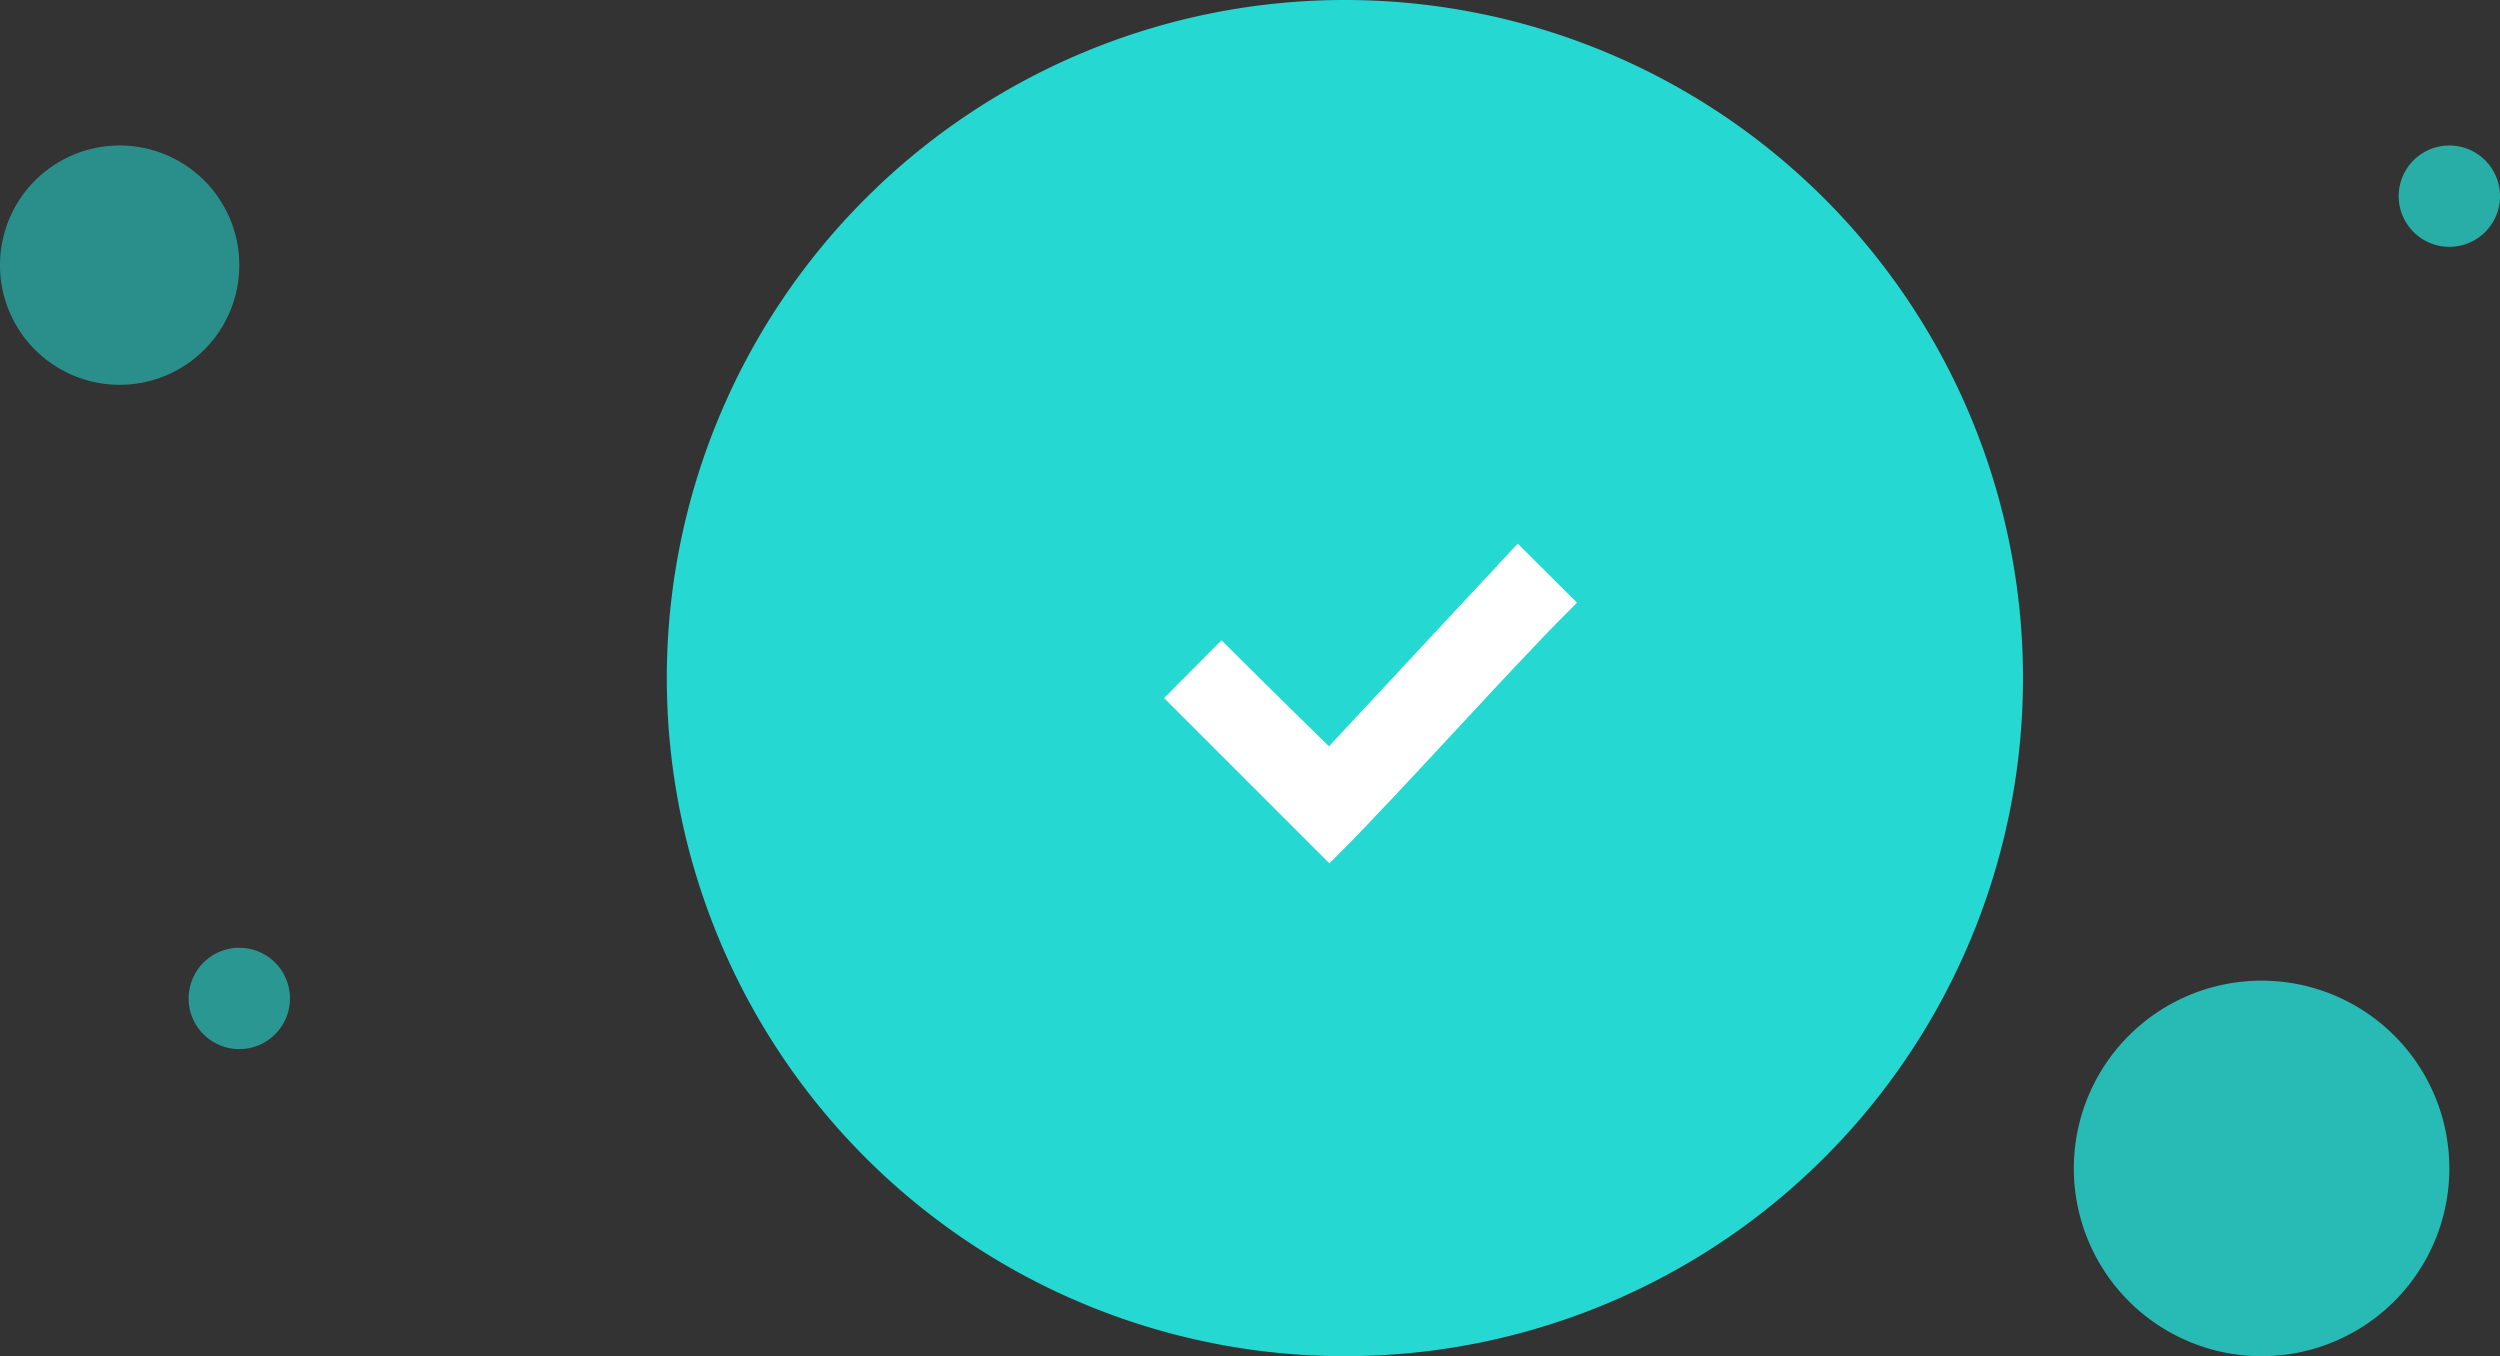 <svg xmlns="http://www.w3.org/2000/svg" width="97.7" height="53" viewBox="0 0 97.7 53">
  <rect x="0" y="0" width="97.7" height="53" fill="#333333" stroke="none"/>
  <g id="Success" transform="translate(-134.941 -264)">
    <path id="Path_61960" data-name="Path 61960" d="M26.5,0A26.5,26.5,0,1,1,0,26.5,26.5,26.5,0,0,1,26.5,0Z" transform="translate(161 264)" fill="#25d8d1"/>
    <path id="Path_61518" data-name="Path 61518" d="M13.128-5.1l1.595,1.59c-2.334,2.334-6.631,7.143-8.968,9.48L0,.215,1.539-1.333C2.924.052,5.755,2.818,5.755,2.818Z" transform="translate(181.139 291.064)" fill="#fff" stroke="#fff" stroke-width="1"/>
    <path id="Path_61961" data-name="Path 61961" d="M1.98,0A1.98,1.98,0,1,1,0,1.98,1.98,1.98,0,0,1,1.98,0Z" transform="translate(142.313 301.039)" fill="#25d8d1" opacity="0.608"/>
    <path id="Path_61963" data-name="Path 61963" d="M1.98,0A1.98,1.98,0,1,1,0,1.98,1.98,1.98,0,0,1,1.98,0Z" transform="translate(228.682 269.686)" fill="#25d8d1" opacity="0.738"/>
    <path id="Path_61962" data-name="Path 61962" d="M4.676,0A4.676,4.676,0,1,1,0,4.676,4.676,4.676,0,0,1,4.676,0Z" transform="translate(134.941 269.686)" fill="#25d8d1" opacity="0.561"/>
    <path id="Path_61964" data-name="Path 61964" d="M7.338,0A7.338,7.338,0,1,1,0,7.338,7.338,7.338,0,0,1,7.338,0Z" transform="translate(215.986 302.324)" fill="#25d8d1" opacity="0.812"/>
  </g>
</svg>
